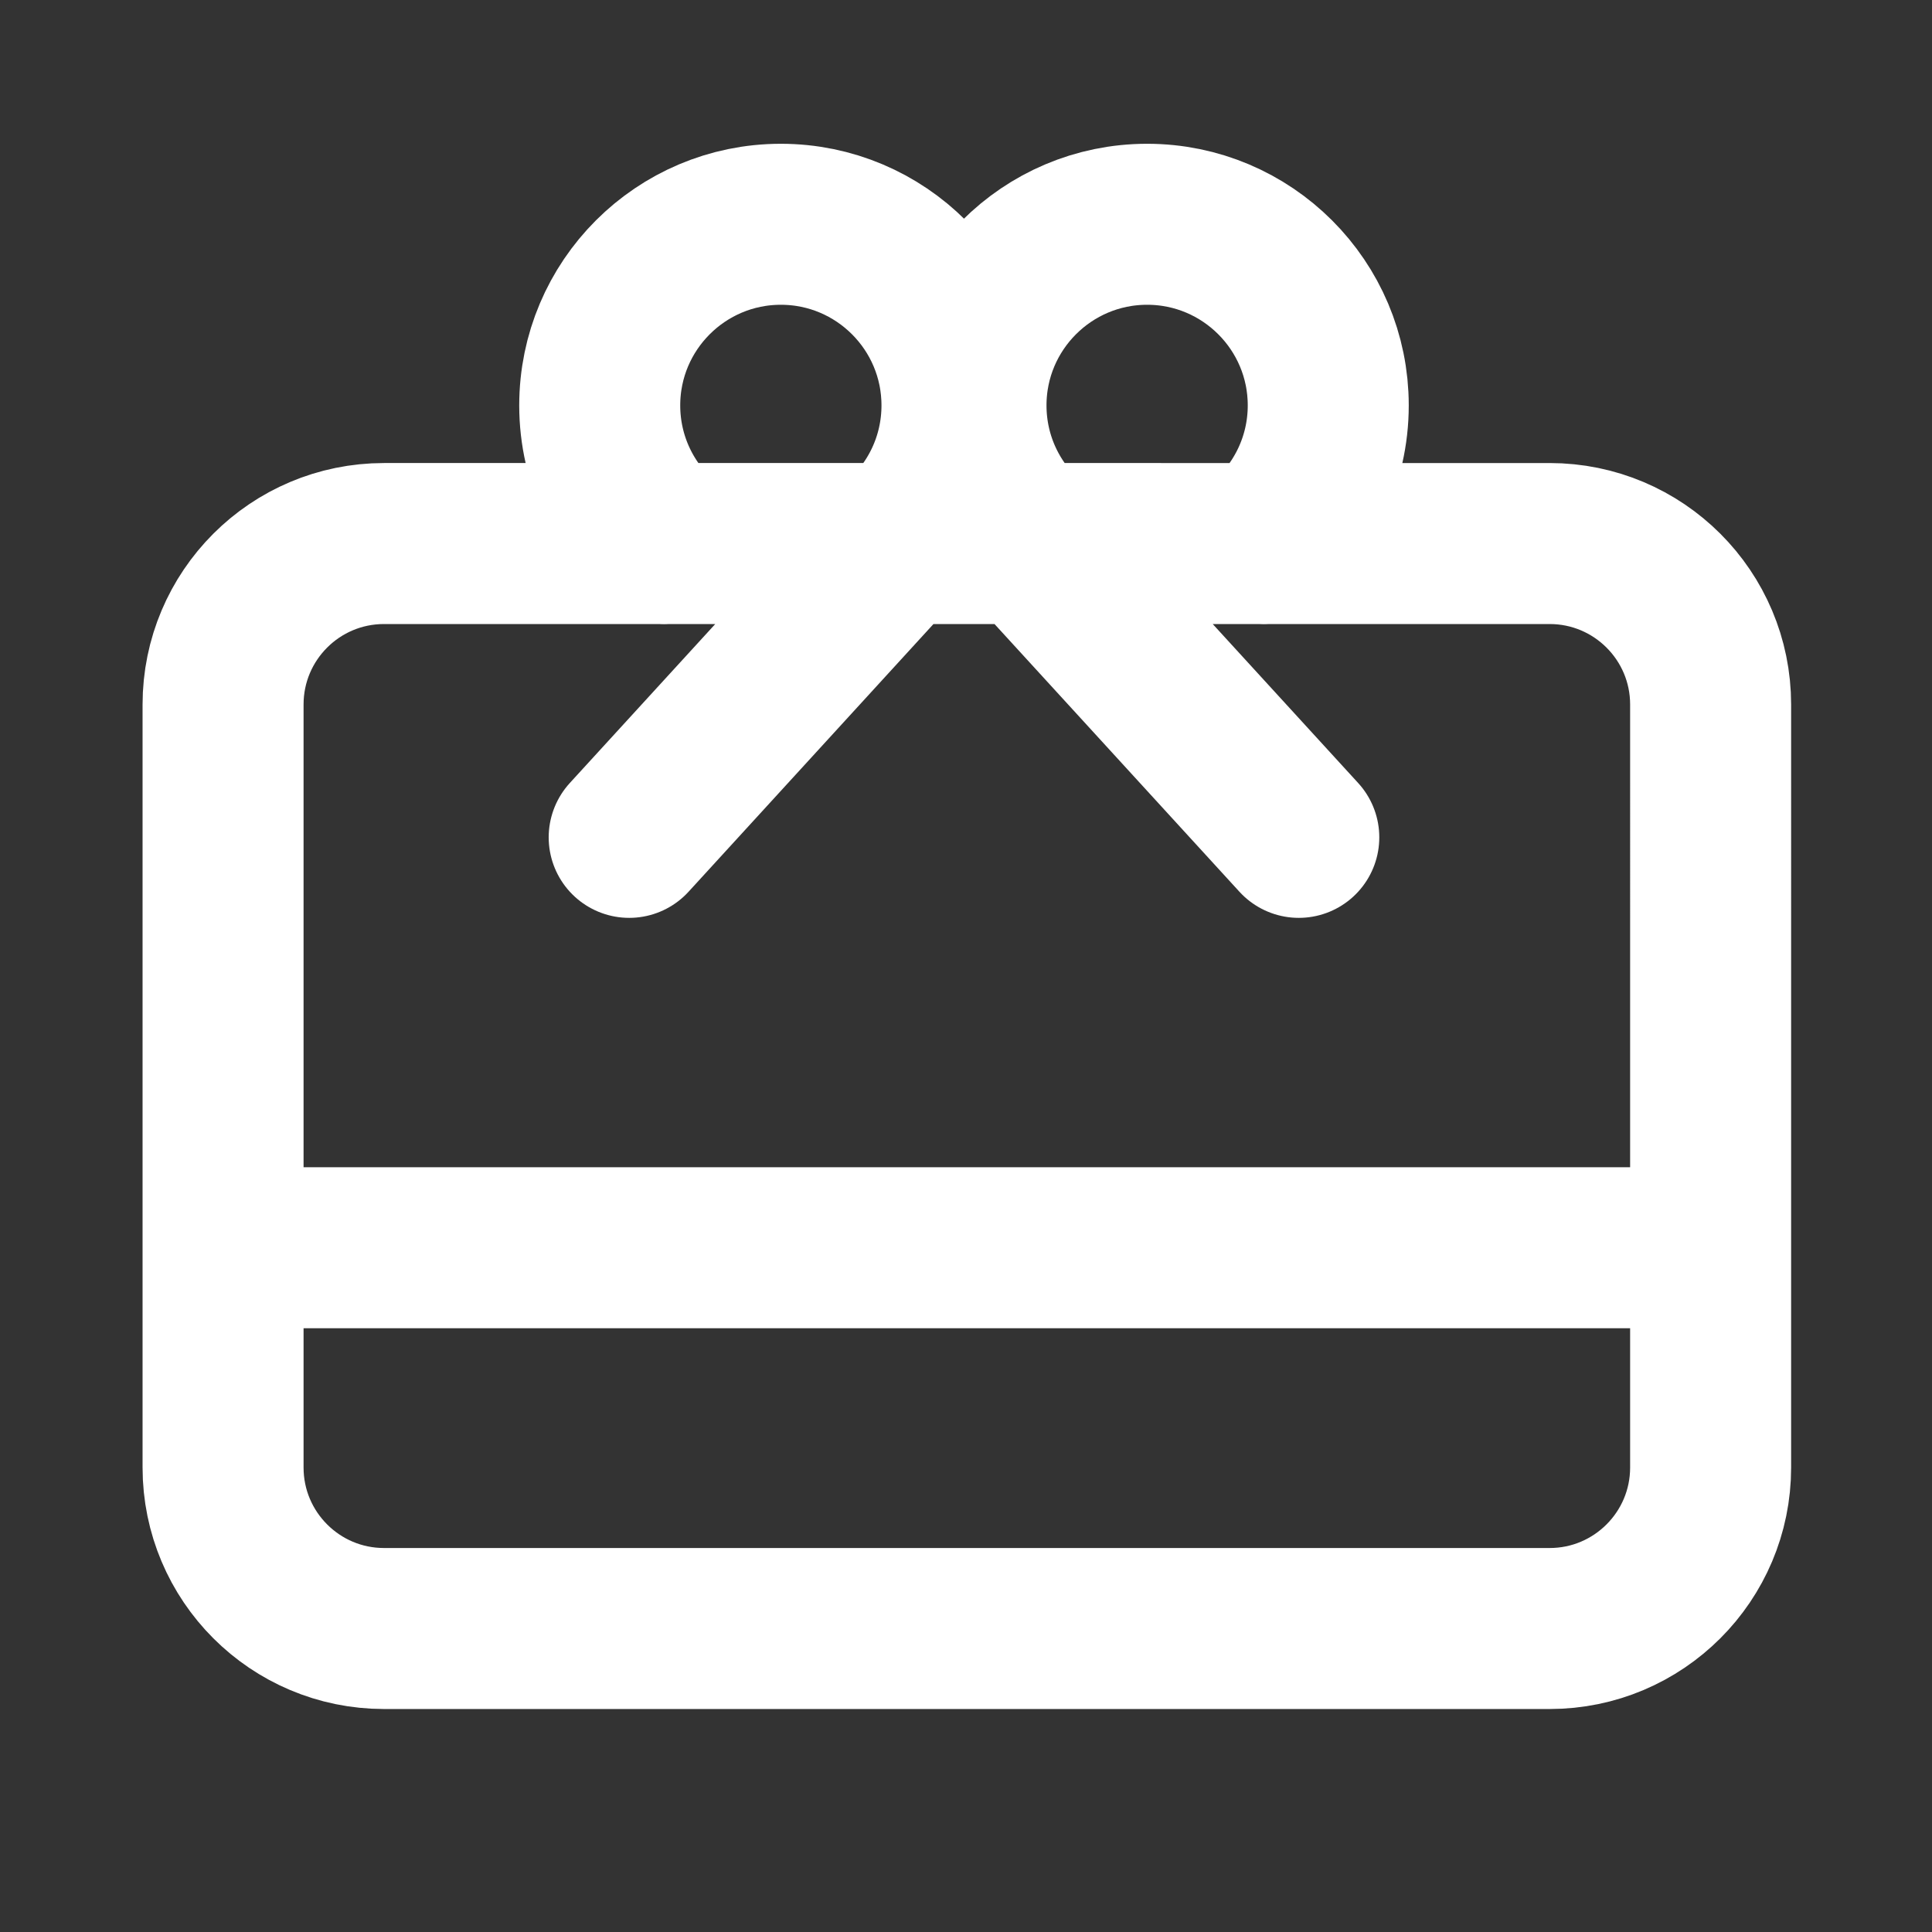 <svg xmlns="http://www.w3.org/2000/svg"
    width="24" height="24"
    viewBox="0 0 24 24">
    <rect x="0" y="0" width="24" height="24" fill="#333333" stroke="none"/>
    <path fill="none"
        stroke="#FFFFFF"
        stroke-width="2"
        stroke-linecap="round"
        stroke-linejoin="round"
        d="M21.25 8.752c0-1.105-.896-2-2-2H4.771c-1.105 0-2 .895-2
2v9.478c0 1.104.895 2 2 2H19.25c1.104 0 2-.896 2-2V8.752z
 M16.134 10.402l-3.343-3.654C12.307 6.335 12 5.721 12
 5.036c0-1.242 1.008-2.25 2.25-2.25s2.25 1.008 2.25 2.25c0
.688-.31 1.305-.798 1.718M7.816 10.402l3.343-3.654c.484-.413.791-1.027.791-1.712
0-1.242-1.008-2.25-2.25-2.25s-2.25 1.008-2.25 2.25c0
.688.31 1.305.798 1.718M2.771 15.5H21.25"/>
</svg>